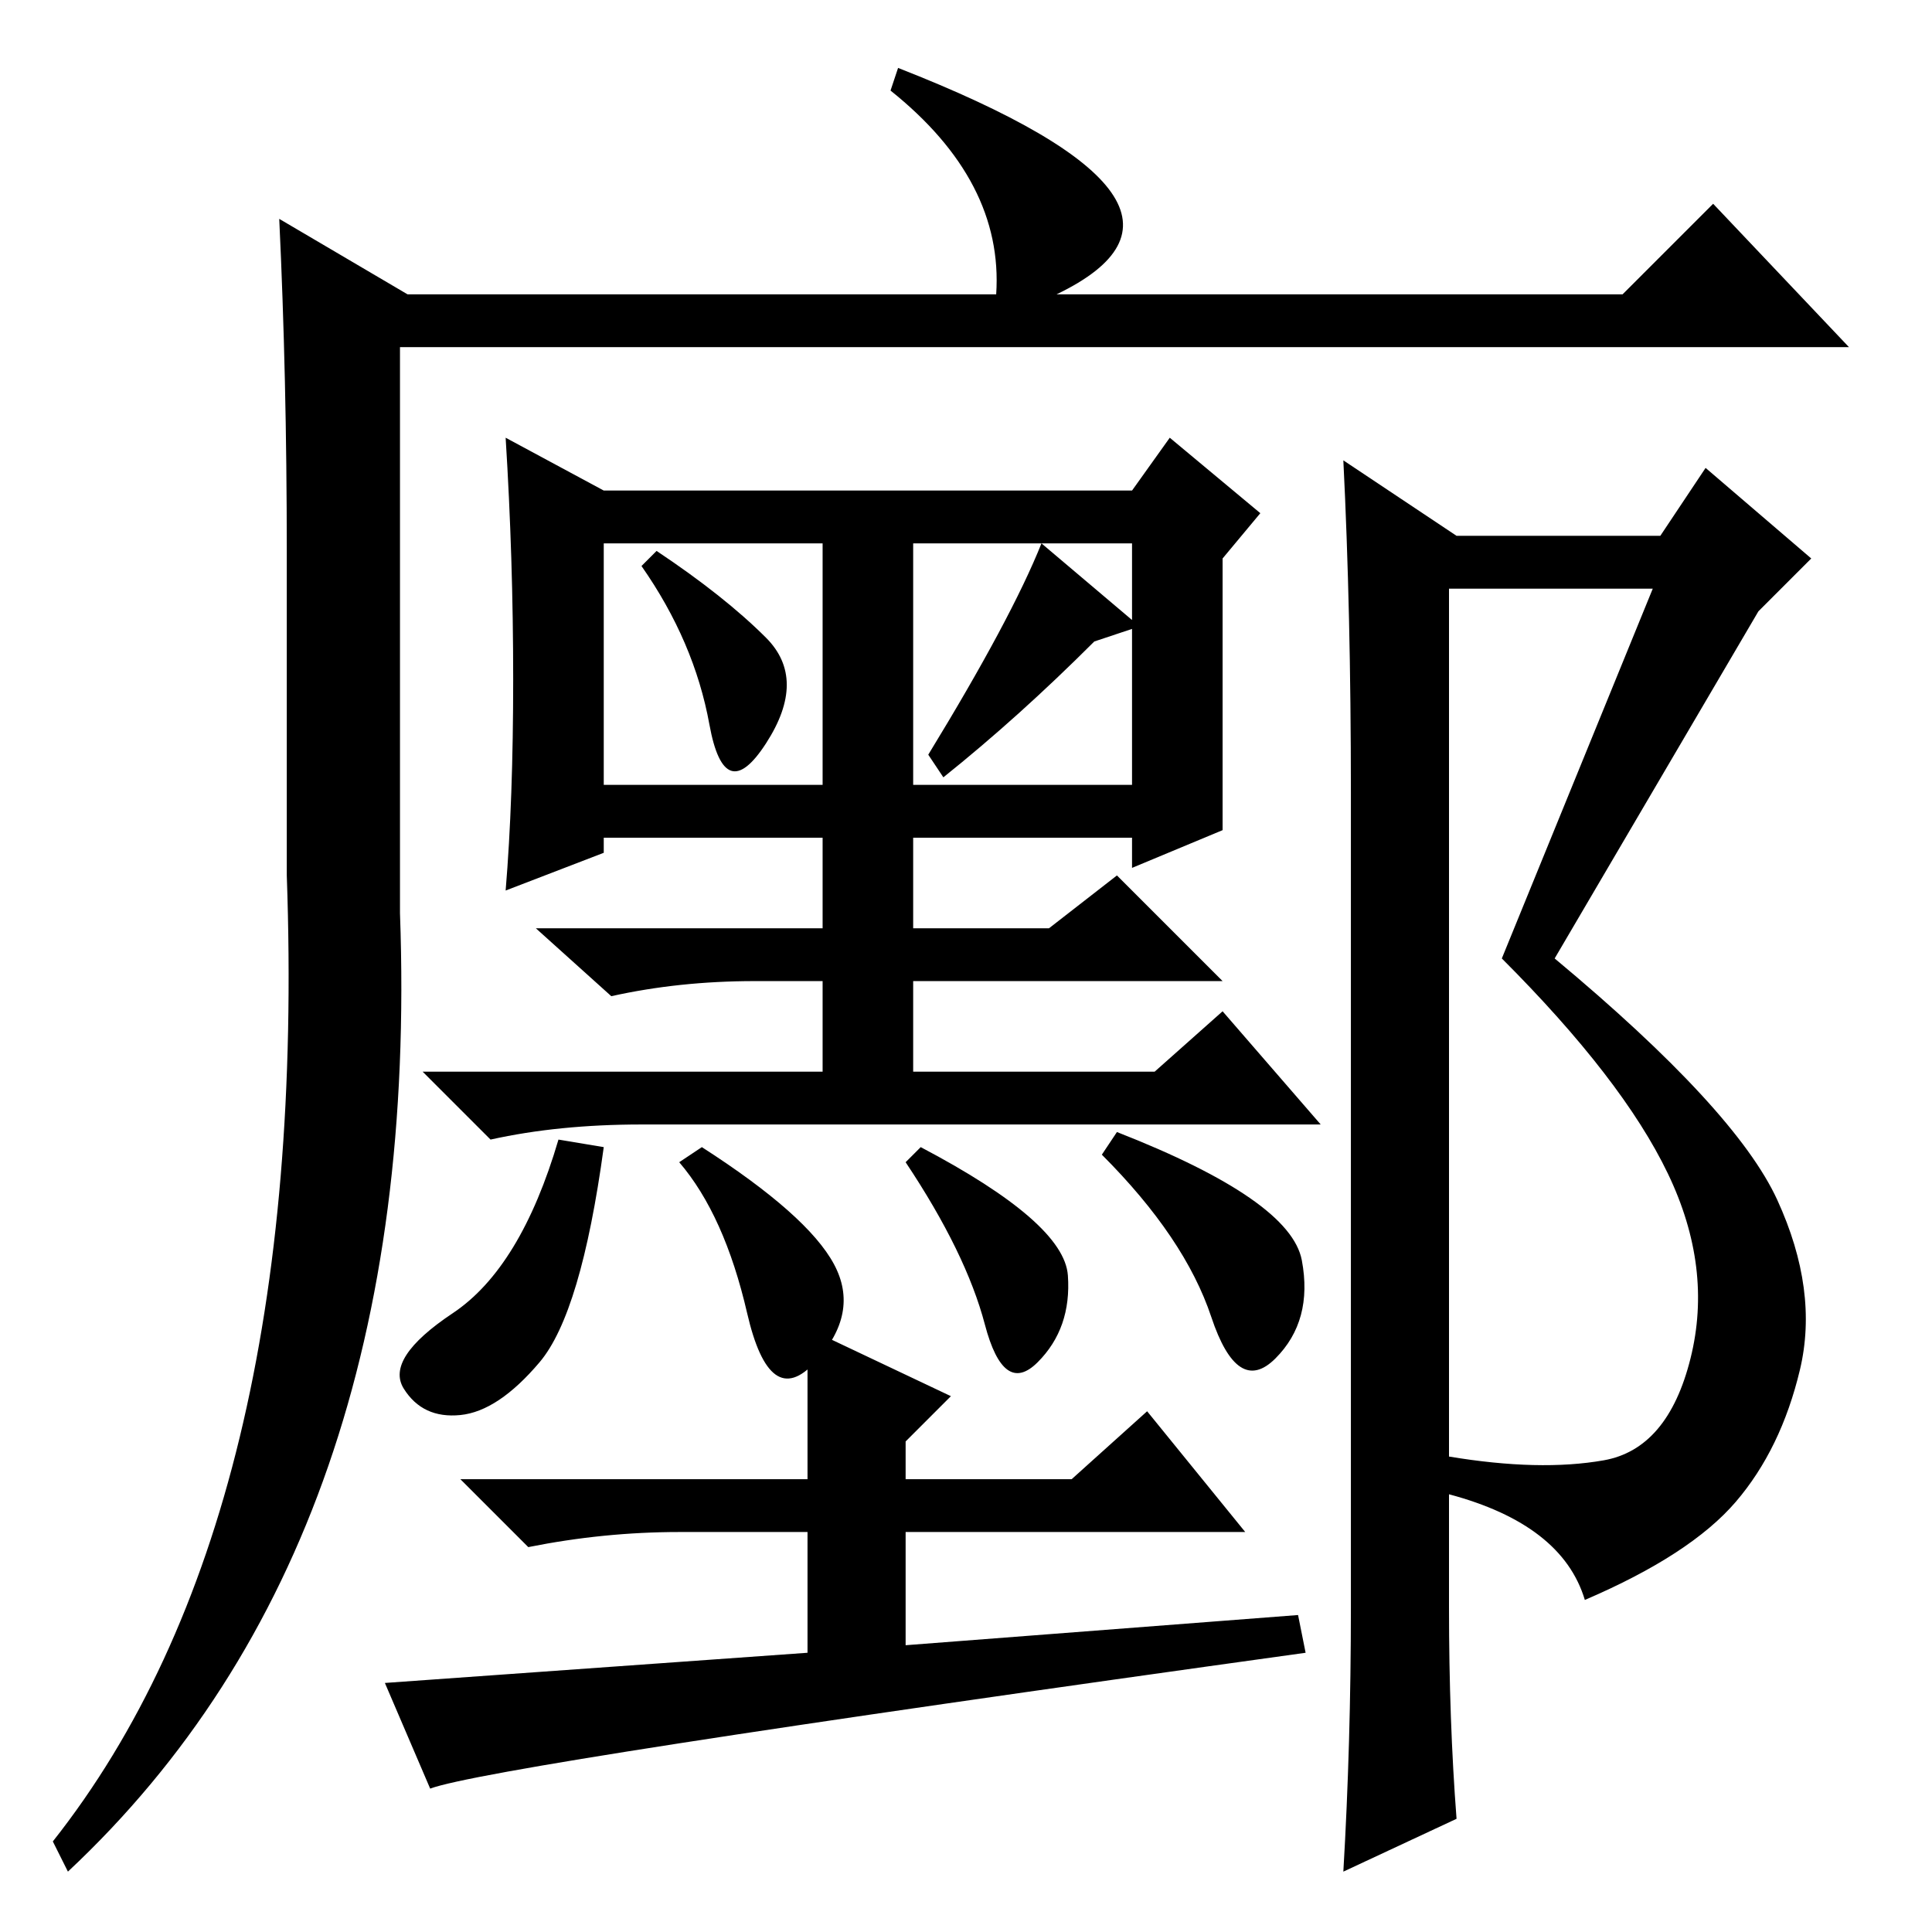 <?xml version="1.0" standalone="no"?>
<!DOCTYPE svg PUBLIC "-//W3C//DTD SVG 1.1//EN" "http://www.w3.org/Graphics/SVG/1.1/DTD/svg11.dtd" >
<svg xmlns="http://www.w3.org/2000/svg" xmlns:xlink="http://www.w3.org/1999/xlink" version="1.1" viewBox="0 -36 256 256">
  <g transform="matrix(1 0 0 -1 0 220)">
   <path fill="currentColor"
d="M9 8l-2 4q34 43 31 128v43q0 23 -1 44l17 -10h78q1 15 -14 27l1 3q46 -18 21 -30h75l12 12l18 -19h-192v-75q3 -83 -44 -127zM68 166q0 16 -1 32l13 -7h70l5 7l12 -10l-5 -6v-36l-12 -5v4h-29v-12h18l9 7l14 -14h-41v-12h32l9 8l13 -15h-90q-11 0 -20 -2l-9 9h53v12h-9
q-10 0 -19 -2l-10 9h38v12h-29v-2l-13 -5q1 12 1 28zM101.5 171.5q5.5 -5.5 0 -14t-7.5 2.5t-9 21l2 2q9 -6 14.5 -11.5zM150 152v32h-29v-32h29zM80 152h29v32h-29v-32zM71.5 75.5q-5.5 -6.5 -10.5 -7t-7.5 3.5t6.5 10t14 23l6 -1q-3 -22 -8.5 -28.5zM110.5 88.5
q3.5 -6.5 -2.5 -13t-9 6.5t-9 20l3 2q14 -9 17.5 -15.5zM141.5 87q0.5 -7 -4 -11.5t-7 5t-10.5 21.5l2 2q19 -10 19.5 -17zM172.5 89q1.5 -8 -3.5 -13t-8.5 5.5t-14.5 21.5l2 3q23 -9 24.5 -17zM107 80l19 -9l-6 -6v-5h22l10 9l13 -16h-45v-15l52 4l1 -5q-108 -15 -116 -18
l-6 14l56 4v16h-17q-10 0 -20 -2l-9 9h46v20zM151 173l-6 -2q-10 -10 -20 -18l-2 3q11 18 15 28zM233 175l-27 -46q24 -20 29.5 -32t3 -22.5t-8.5 -17.5t-20 -13q-3 10 -18 14v-15q0 -15 1 -28l-15 -7q1 17 1 35v108q0 24 -1 44l15 -10h27l6 9l14 -12zM192 63
q12 -2 20.5 -0.5t11.5 13.5t-3 24.5t-22 28.5l20 49h-27v-115z" />
  </g>

</svg>

